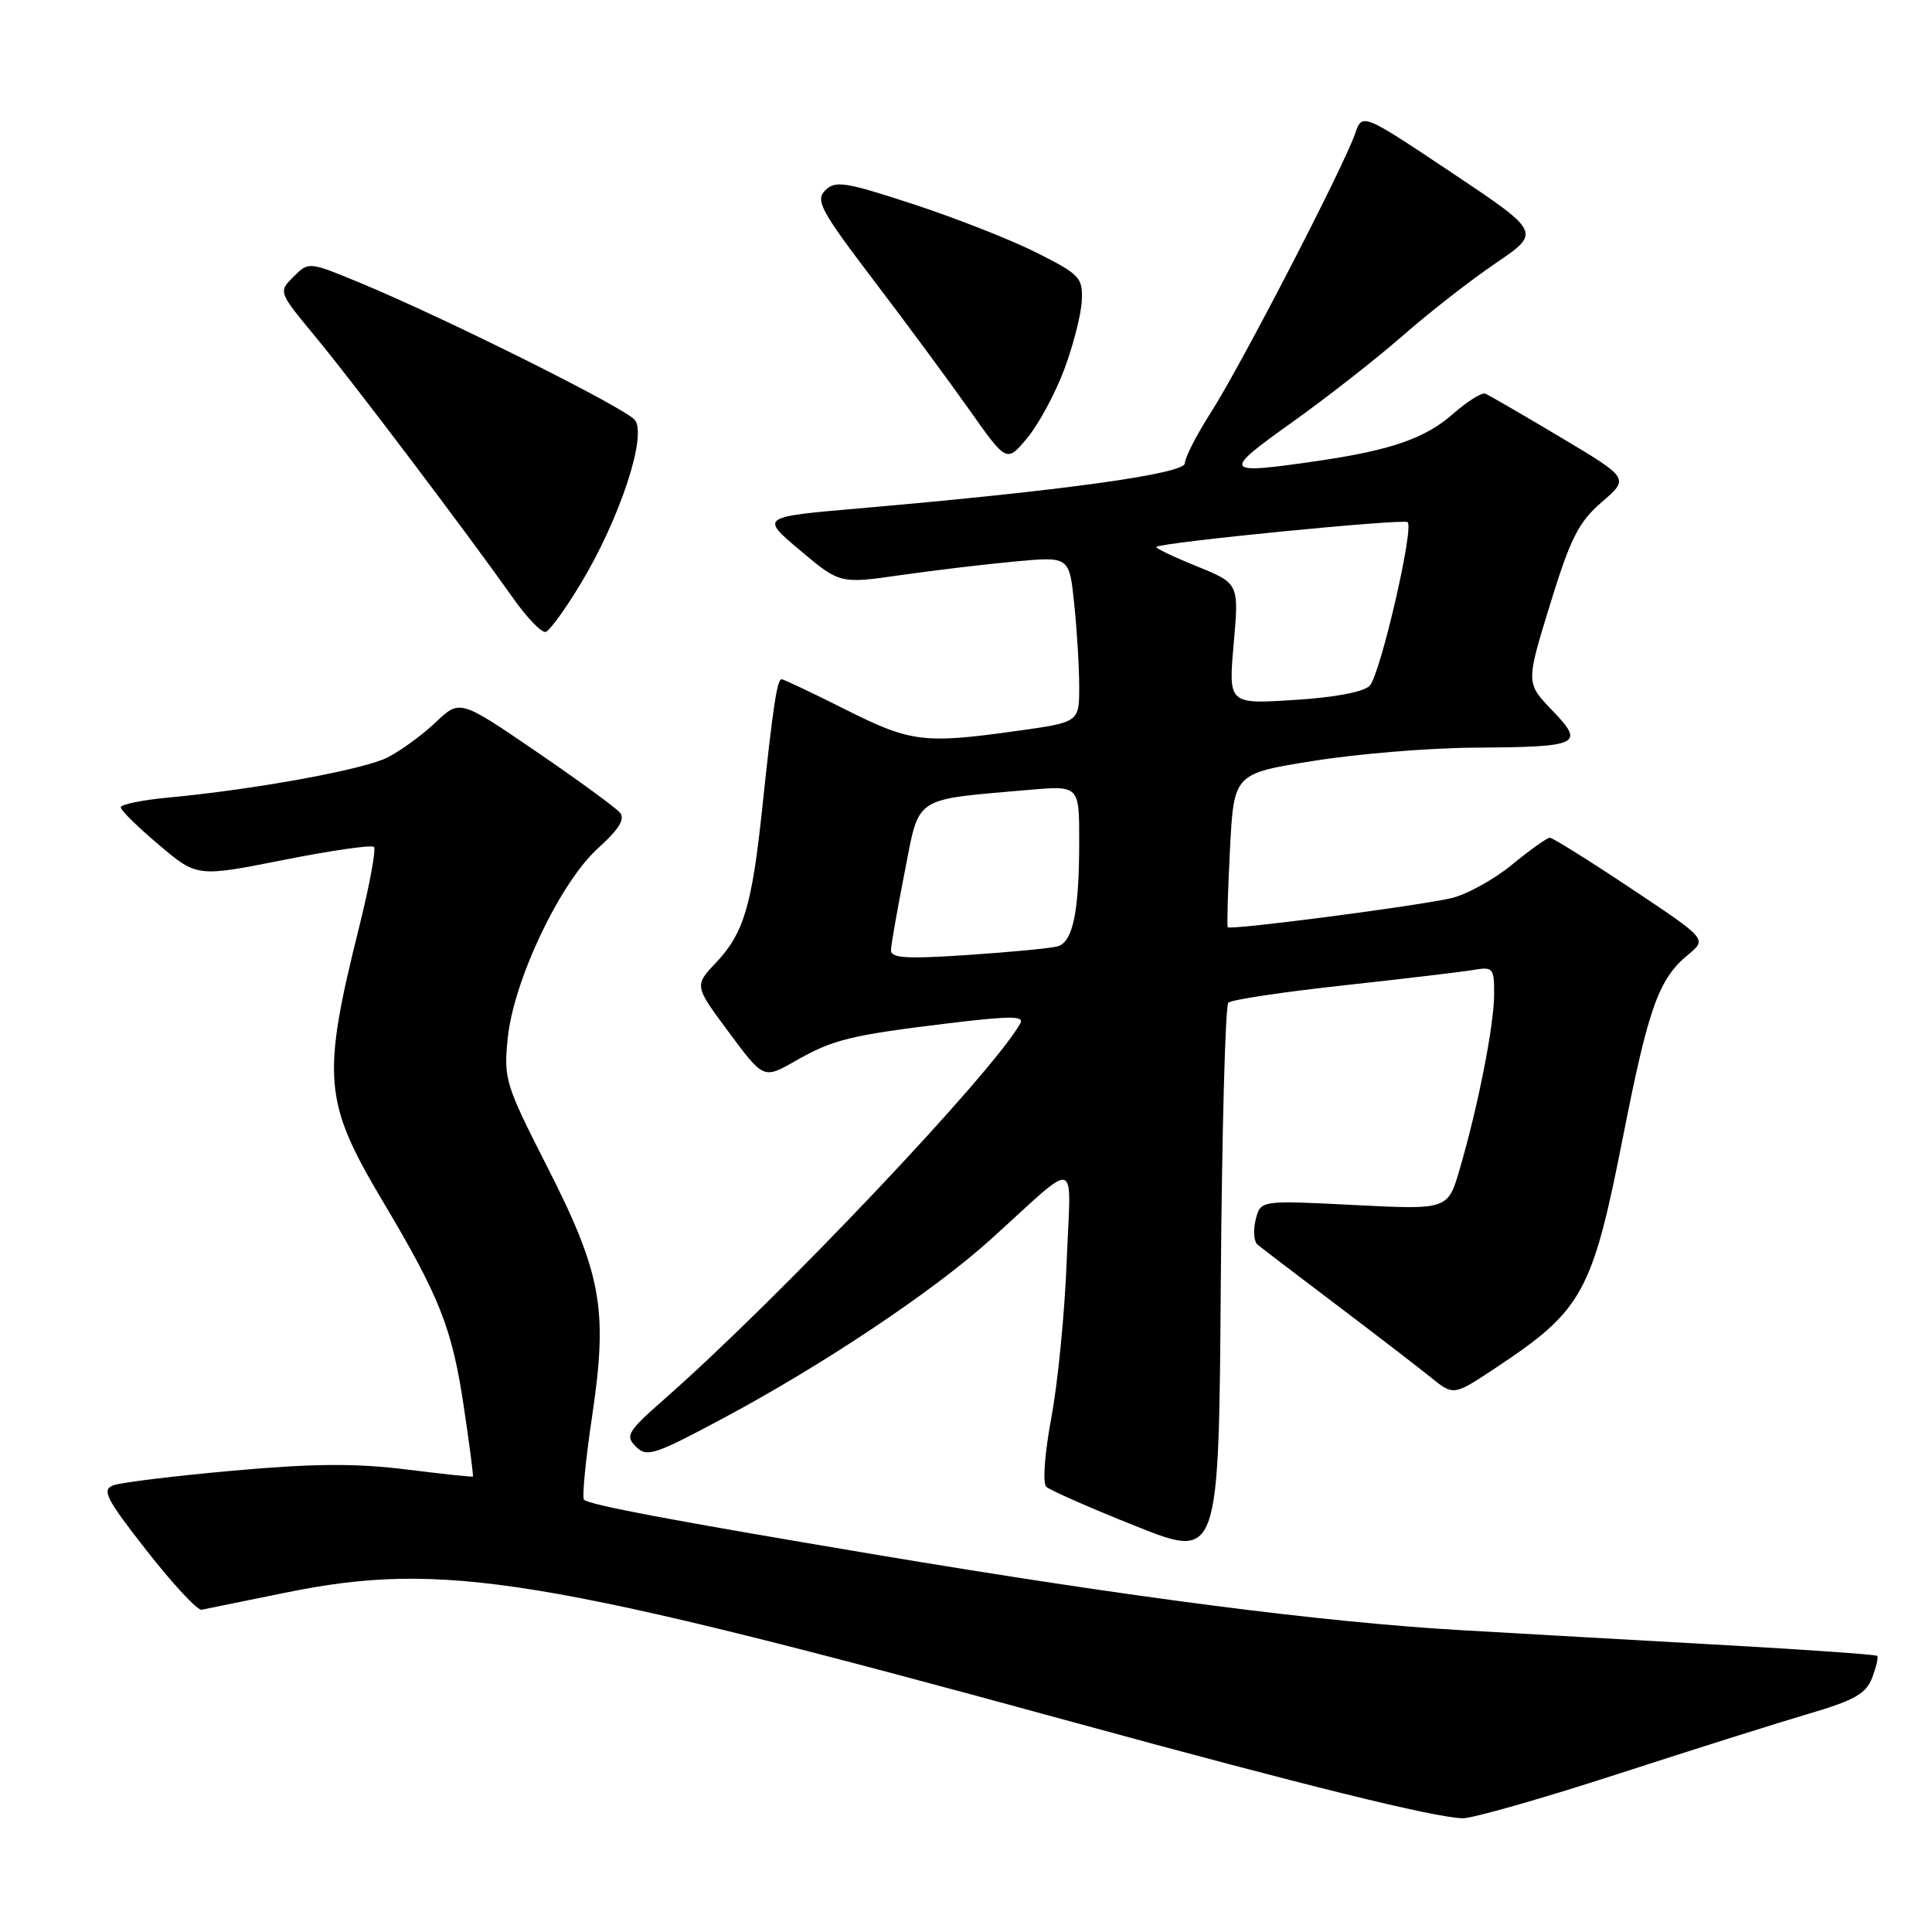 <?xml version="1.0" encoding="UTF-8" standalone="no"?>
<!DOCTYPE svg PUBLIC "-//W3C//DTD SVG 1.1//EN" "http://www.w3.org/Graphics/SVG/1.1/DTD/svg11.dtd" >
<svg xmlns="http://www.w3.org/2000/svg" xmlns:xlink="http://www.w3.org/1999/xlink" version="1.1" viewBox="0 0 256 256">
 <g >
 <path fill="currentColor"
d=" M 214.29 235.09 C 224.30 231.84 235.78 228.22 239.80 227.04 C 245.74 225.29 247.27 224.41 248.07 222.31 C 248.61 220.88 248.92 219.58 248.74 219.41 C 248.57 219.24 239.67 218.61 228.97 218.01 C 218.26 217.41 202.30 216.51 193.50 216.00 C 175.21 214.94 149.88 211.67 116.00 205.99 C 88.77 201.42 78.08 199.41 77.38 198.71 C 77.11 198.44 77.60 193.40 78.48 187.51 C 80.57 173.41 79.71 168.72 72.38 154.35 C 66.95 143.68 66.73 142.94 67.28 137.53 C 68.08 129.84 74.22 116.93 79.25 112.39 C 82.01 109.90 82.85 108.53 82.15 107.68 C 81.61 107.03 76.61 103.38 71.05 99.58 C 60.93 92.67 60.93 92.67 57.72 95.72 C 55.95 97.40 53.07 99.50 51.32 100.38 C 48.12 101.99 33.82 104.60 22.25 105.69 C 18.81 106.01 16.00 106.59 16.00 106.98 C 16.00 107.37 18.28 109.61 21.06 111.95 C 26.11 116.22 26.11 116.22 37.56 113.95 C 43.86 112.70 49.25 111.92 49.55 112.22 C 49.85 112.52 48.99 117.20 47.64 122.63 C 42.59 142.87 42.85 145.95 50.74 159.21 C 58.30 171.91 59.91 176.01 61.47 186.48 C 62.21 191.44 62.75 195.57 62.66 195.65 C 62.57 195.73 58.56 195.30 53.74 194.70 C 47.15 193.88 41.51 193.92 30.91 194.87 C 23.17 195.56 16.01 196.44 15.02 196.81 C 13.44 197.41 14.03 198.56 19.46 205.50 C 22.90 209.90 26.17 213.41 26.71 213.30 C 27.26 213.19 32.23 212.18 37.76 211.05 C 58.75 206.77 71.56 208.87 141.89 228.11 C 172.98 236.62 189.96 240.81 193.79 240.93 C 195.04 240.97 204.27 238.34 214.29 235.09 Z  M 162.76 132.86 C 163.17 132.47 170.03 131.44 178.00 130.57 C 185.97 129.70 193.74 128.78 195.25 128.52 C 197.84 128.08 198.00 128.26 197.98 131.78 C 197.96 135.88 195.88 146.47 193.43 154.88 C 191.86 160.30 191.86 160.30 179.44 159.67 C 167.03 159.04 167.03 159.04 166.39 161.59 C 166.03 163.00 166.14 164.49 166.62 164.91 C 167.11 165.32 171.78 168.89 177.00 172.83 C 182.22 176.78 187.87 181.12 189.55 182.48 C 192.60 184.95 192.60 184.95 198.05 181.34 C 209.77 173.57 210.97 171.40 215.13 150.27 C 218.45 133.44 219.80 129.68 223.72 126.47 C 226.19 124.43 226.19 124.43 216.11 117.72 C 210.56 114.02 205.72 111.00 205.36 111.00 C 205.00 111.00 202.72 112.63 200.29 114.62 C 197.86 116.61 194.21 118.60 192.18 119.04 C 186.88 120.18 162.92 123.29 162.68 122.86 C 162.56 122.66 162.70 118.00 162.98 112.51 C 163.50 102.51 163.50 102.51 174.00 100.83 C 179.78 99.90 189.30 99.11 195.17 99.07 C 209.43 98.98 210.05 98.68 205.67 94.12 C 202.19 90.50 202.19 90.50 205.39 80.10 C 208.10 71.30 209.16 69.20 212.24 66.53 C 215.90 63.38 215.90 63.38 206.78 57.94 C 201.76 54.95 197.28 52.35 196.81 52.16 C 196.35 51.97 194.40 53.19 192.50 54.87 C 188.82 58.10 184.27 59.67 174.50 61.09 C 162.03 62.90 161.86 62.63 171.12 56.02 C 175.73 52.74 182.36 47.55 185.85 44.50 C 189.33 41.44 194.89 37.11 198.19 34.87 C 204.20 30.79 204.20 30.79 192.35 22.87 C 180.50 14.96 180.50 14.96 179.55 17.73 C 178.08 22.03 164.44 48.42 160.51 54.55 C 158.58 57.57 157.00 60.64 157.00 61.38 C 157.00 62.78 140.78 65.03 113.63 67.38 C 100.76 68.50 100.76 68.50 106.02 72.93 C 111.29 77.36 111.29 77.36 119.39 76.20 C 123.85 75.56 130.69 74.75 134.59 74.39 C 141.69 73.74 141.69 73.74 142.34 80.02 C 142.70 83.47 143.00 88.41 143.00 91.00 C 143.00 95.70 143.00 95.70 134.75 96.85 C 122.40 98.58 120.67 98.36 112.00 94.00 C 107.62 91.80 103.83 90.00 103.57 90.00 C 102.97 90.00 102.42 93.65 101.01 107.00 C 99.64 120.01 98.55 123.67 94.88 127.55 C 91.99 130.61 91.99 130.61 96.58 136.79 C 101.18 142.98 101.18 142.98 105.34 140.61 C 110.38 137.73 112.62 137.18 125.70 135.59 C 133.88 134.60 135.76 134.60 135.20 135.60 C 131.53 142.16 103.31 171.95 88.09 185.34 C 83.15 189.68 82.81 190.24 84.25 191.68 C 85.70 193.13 86.70 192.80 95.67 188.01 C 109.03 180.88 123.66 171.10 131.23 164.27 C 143.23 153.42 141.89 153.04 141.34 167.16 C 141.08 173.95 140.17 183.25 139.31 187.83 C 138.43 192.55 138.13 196.52 138.63 197.00 C 139.11 197.46 144.45 199.81 150.50 202.22 C 161.50 206.61 161.50 206.61 161.76 170.09 C 161.91 150.01 162.36 133.25 162.76 132.86 Z  M 76.92 77.38 C 82.11 68.80 85.79 57.66 84.11 55.64 C 82.75 54.00 59.06 42.18 47.70 37.47 C 40.90 34.66 40.90 34.66 38.89 36.67 C 36.88 38.68 36.88 38.68 41.77 44.59 C 46.71 50.54 61.74 70.43 68.00 79.27 C 69.85 81.90 71.80 83.90 72.32 83.73 C 72.85 83.55 74.92 80.70 76.92 77.38 Z  M 141.02 48.95 C 142.21 45.76 143.26 41.67 143.34 39.86 C 143.49 36.79 143.10 36.37 137.37 33.49 C 134.00 31.79 126.65 28.90 121.04 27.06 C 111.98 24.10 110.68 23.89 109.35 25.22 C 108.02 26.55 108.73 27.88 115.74 37.11 C 120.09 42.82 125.83 50.60 128.51 54.40 C 133.39 61.30 133.39 61.30 136.12 58.03 C 137.62 56.23 139.82 52.15 141.02 48.95 Z  M 118.06 125.86 C 118.09 125.11 118.91 120.46 119.88 115.52 C 121.87 105.35 120.86 106.02 136.25 104.67 C 143.00 104.08 143.00 104.08 143.00 111.41 C 143.00 120.80 142.18 124.82 140.13 125.40 C 139.23 125.65 133.89 126.16 128.25 126.54 C 119.93 127.09 118.01 126.96 118.06 125.86 Z  M 163.47 85.30 C 164.18 77.31 164.18 77.31 158.55 75.02 C 155.46 73.77 153.06 72.62 153.21 72.47 C 153.84 71.87 186.03 68.70 186.52 69.19 C 187.38 70.04 182.89 89.38 181.50 90.85 C 180.71 91.69 176.90 92.41 171.49 92.75 C 162.77 93.30 162.77 93.30 163.47 85.30 Z "/>
</g>
</svg>